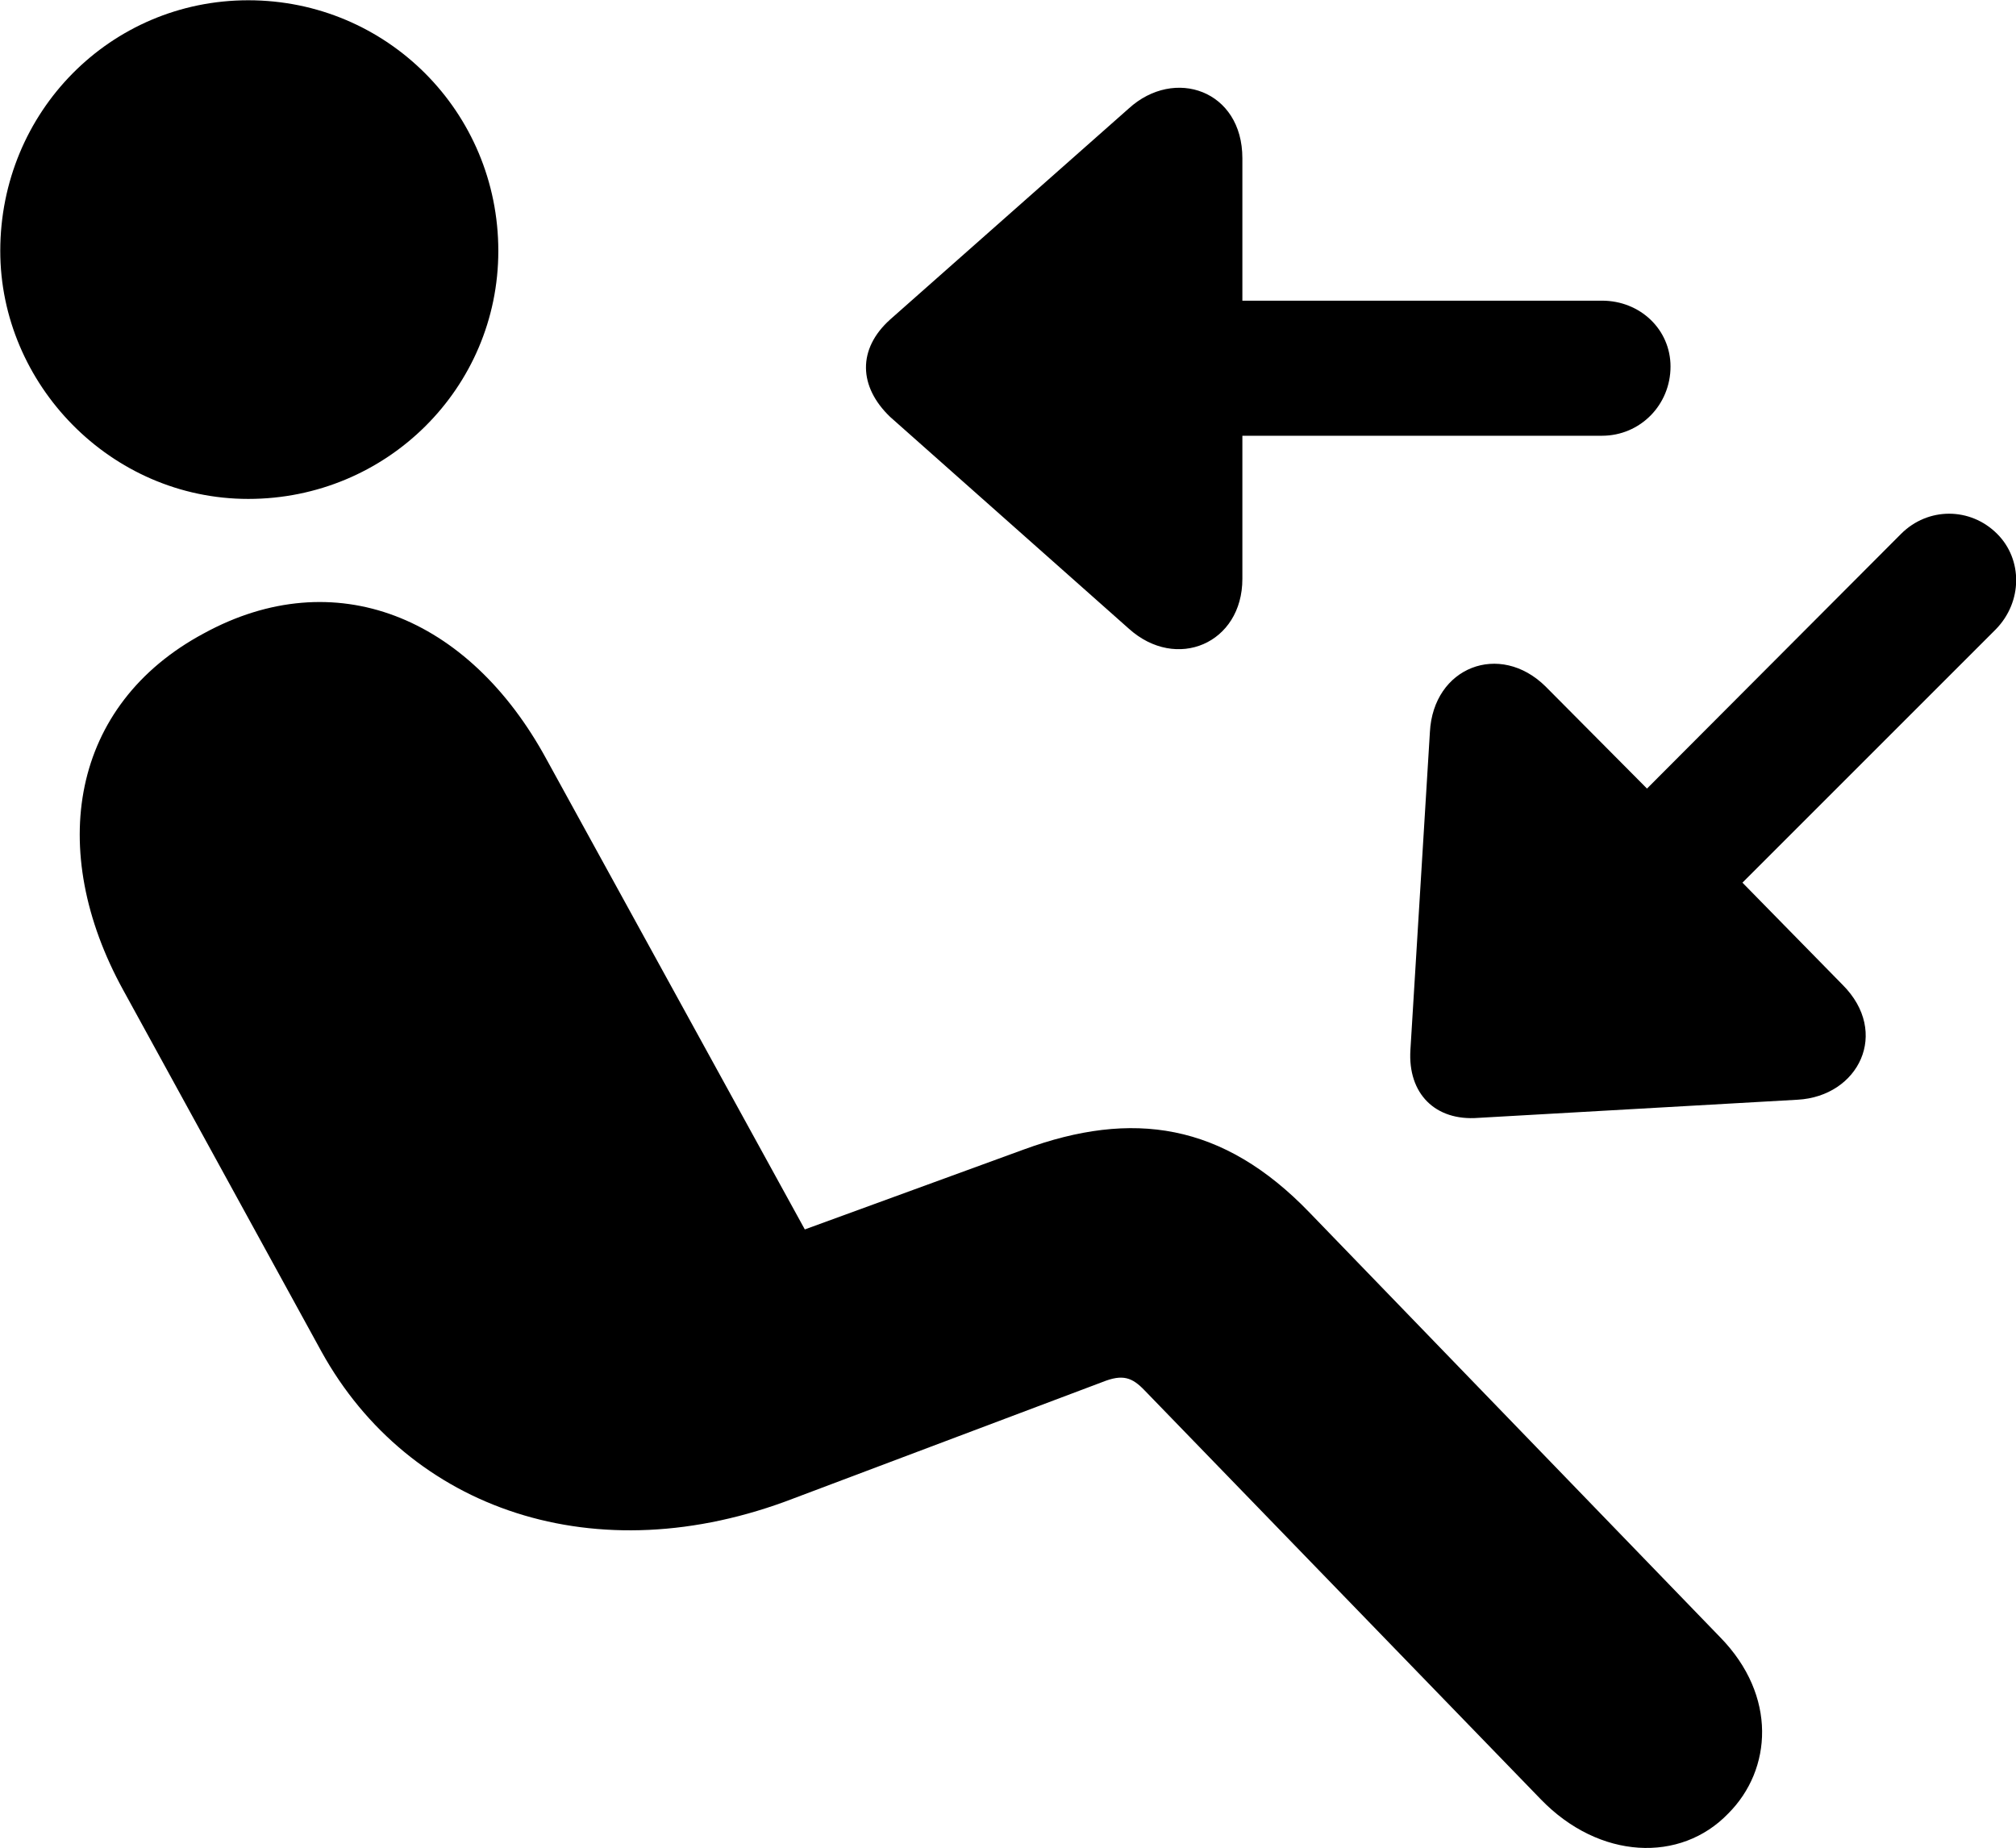 <svg viewBox="0 0 29.994 27.498" xmlns="http://www.w3.org/2000/svg"><path d="M3.694 7.424C5.754 7.424 7.414 5.774 7.414 3.734C7.414 1.664 5.754 0.004 3.694 0.004C1.644 0.004 0.004 1.664 0.004 3.734C0.004 5.714 1.644 7.424 3.694 7.424ZM24.854 5.454C24.854 4.904 24.404 4.474 23.834 4.474H18.484V2.354C18.484 1.344 17.474 0.994 16.794 1.614L13.244 4.754C12.754 5.194 12.774 5.754 13.244 6.204L16.794 9.354C17.504 9.994 18.484 9.574 18.484 8.614V6.484H23.834C24.404 6.484 24.854 6.024 24.854 5.454ZM29.714 7.944C29.314 7.544 28.684 7.544 28.284 7.944L24.504 11.734L22.994 10.214C22.314 9.544 21.324 9.924 21.274 10.894L20.984 15.624C20.944 16.274 21.354 16.684 21.994 16.634L26.744 16.364C27.654 16.314 28.124 15.364 27.414 14.654L25.924 13.134L29.694 9.364C30.094 8.954 30.094 8.324 29.714 7.944ZM25.714 26.984C26.364 26.334 26.444 25.234 25.594 24.364L19.484 18.044C18.194 16.704 16.844 16.514 15.234 17.104L11.974 18.294L8.134 11.304C6.974 9.164 4.974 8.364 3.034 9.424C1.054 10.484 0.684 12.644 1.834 14.734L4.784 20.114C6.084 22.464 8.864 23.434 11.814 22.294L16.404 20.564C16.704 20.444 16.844 20.494 17.034 20.694L22.924 26.774C23.794 27.674 25.004 27.724 25.714 26.984Z" /></svg>